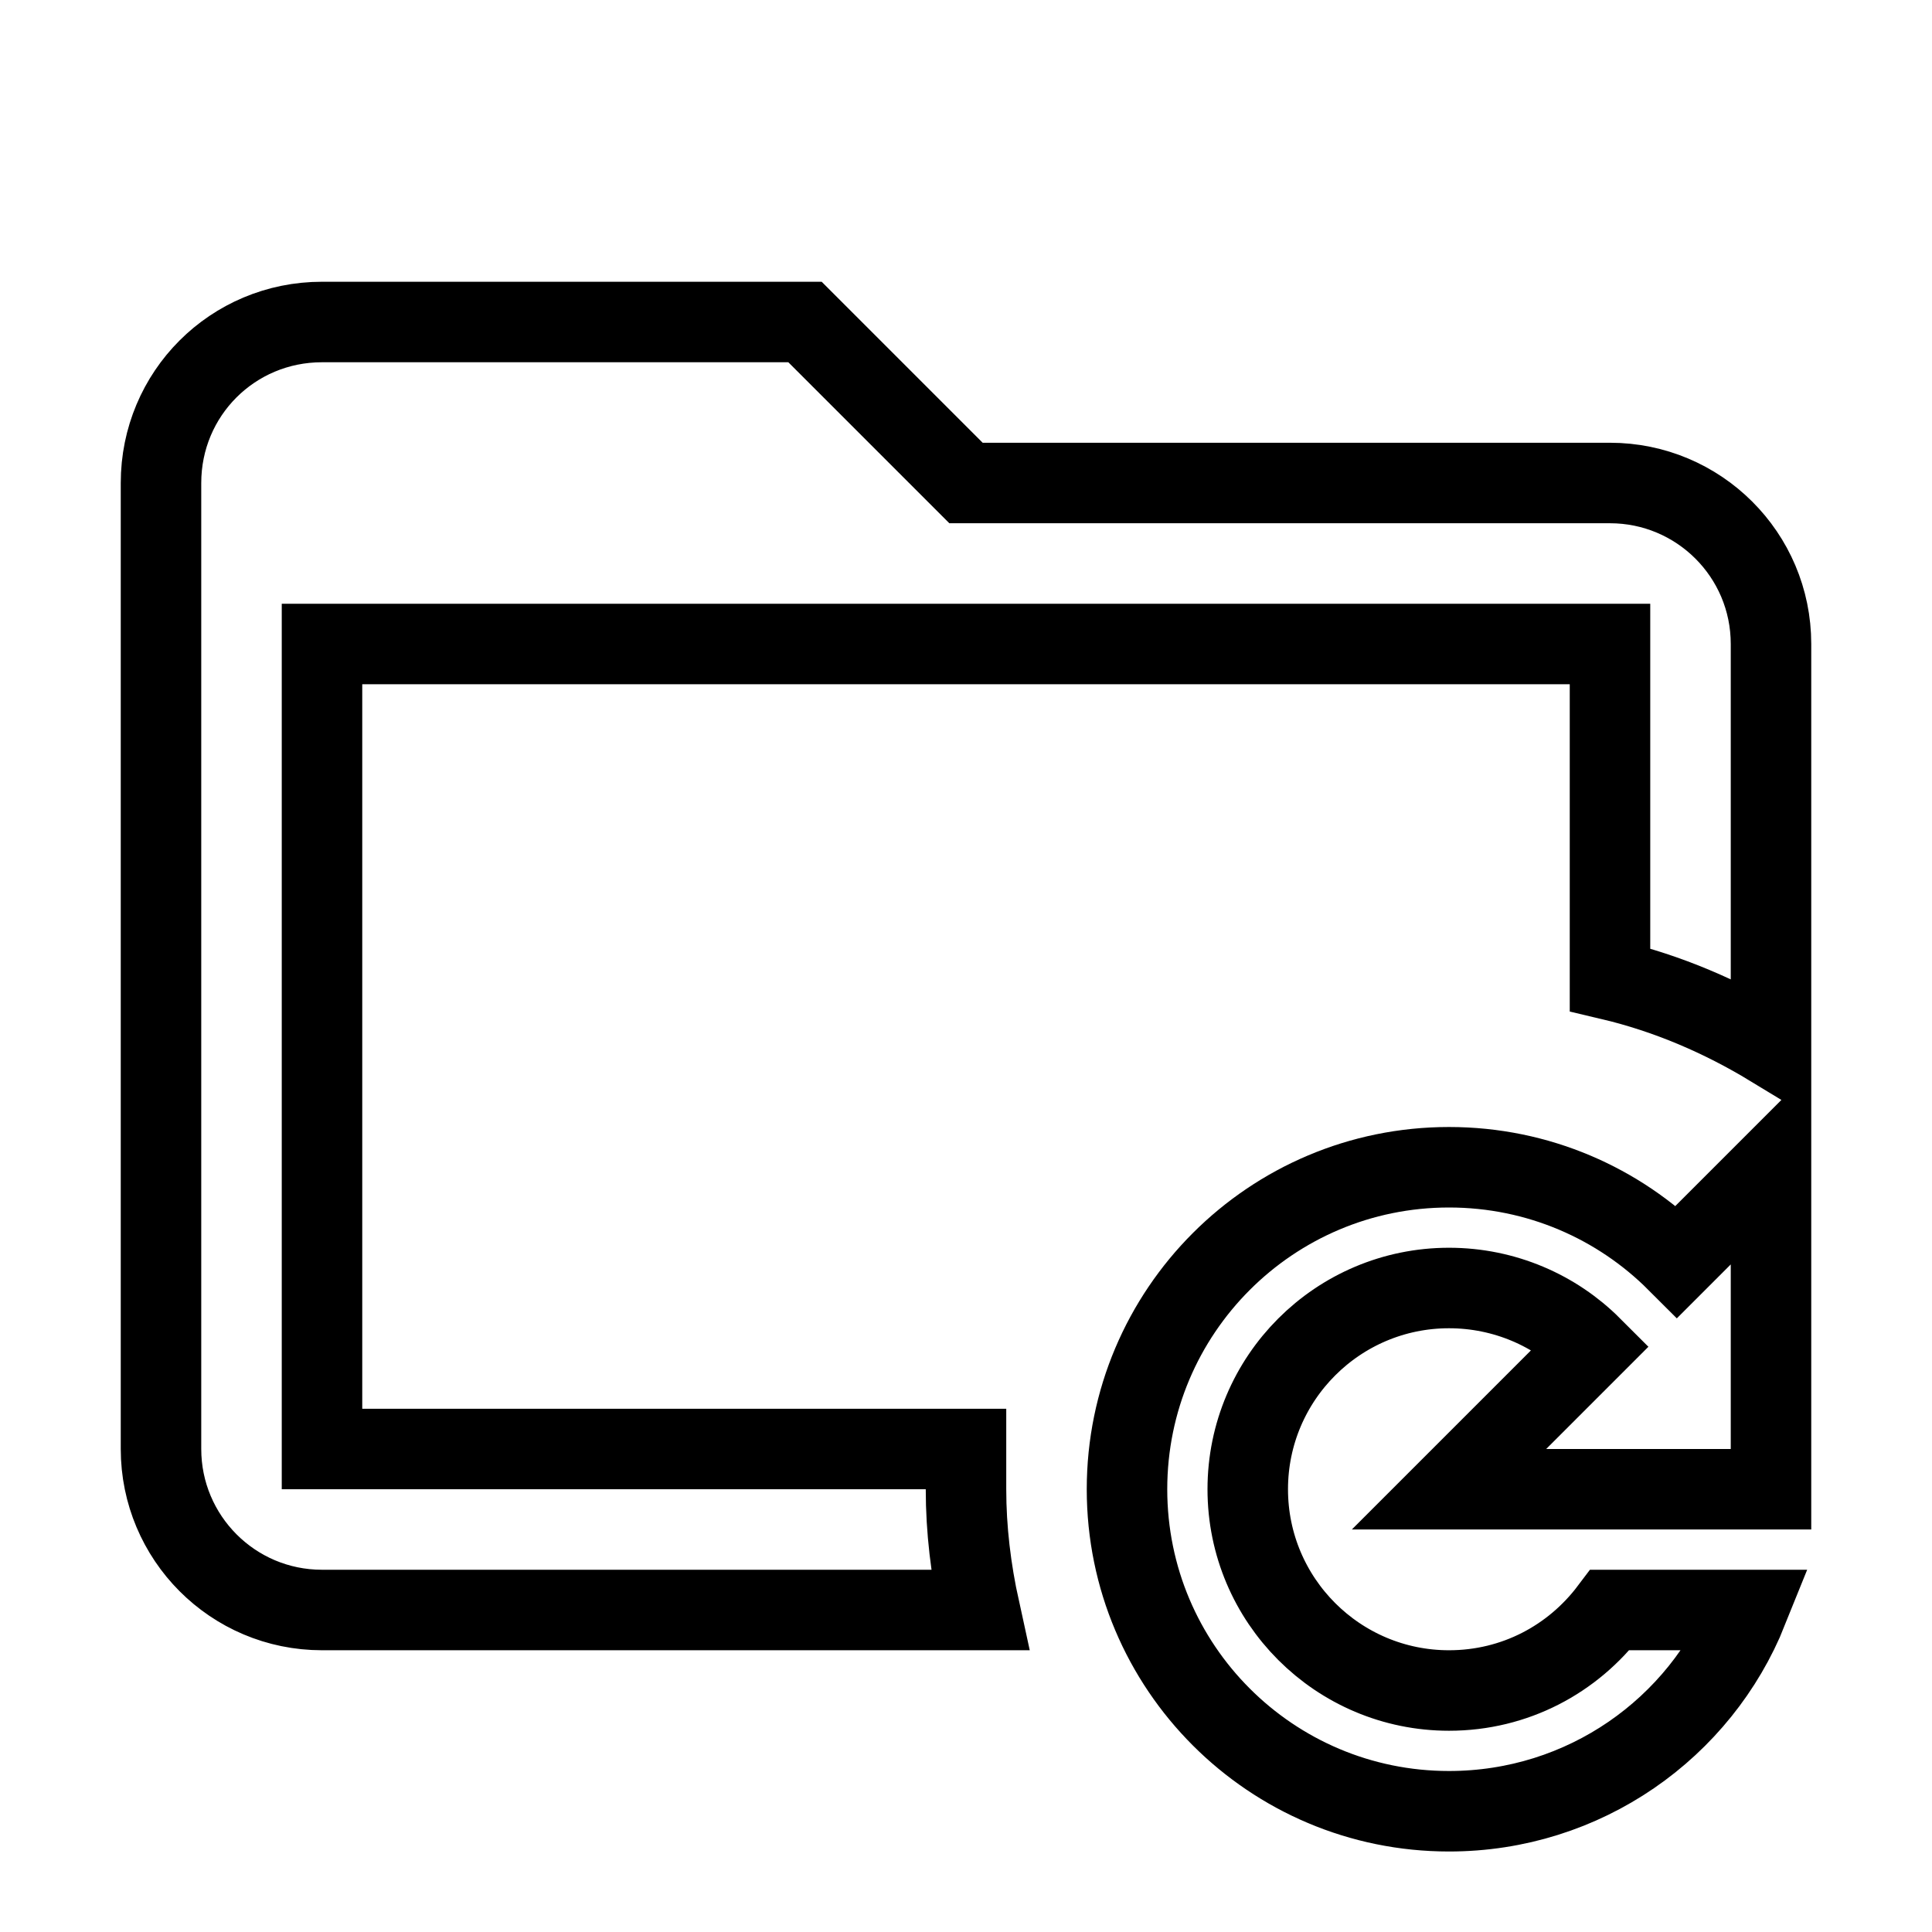<svg fill="none" stroke="currentColor" xmlns="http://www.w3.org/2000/svg" id="mdi-folder-refresh-outline" viewBox="0 0 24 24"><path d="M18 14.5C19.11 14.5 20.11 14.95 20.83 15.67L22 14.5V18.5H18L19.77 16.73C19.32 16.28 18.69 16 18 16C16.62 16 15.5 17.12 15.5 18.5C15.5 19.88 16.62 21 18 21C18.82 21 19.54 20.61 20 20H21.71C21.12 21.47 19.68 22.5 18 22.5C15.79 22.5 14 20.71 14 18.5C14 16.29 15.79 14.5 18 14.5M20 8H4V18H12L12 18.5C12 19 12.06 19.5 12.17 20H4C2.89 20 2 19.1 2 18L2 6C2 4.89 2.89 4 4 4H10L12 6H20C21.1 6 22 6.89 22 8V13C21.39 12.63 20.72 12.34 20 12.17V8Z" /></svg>